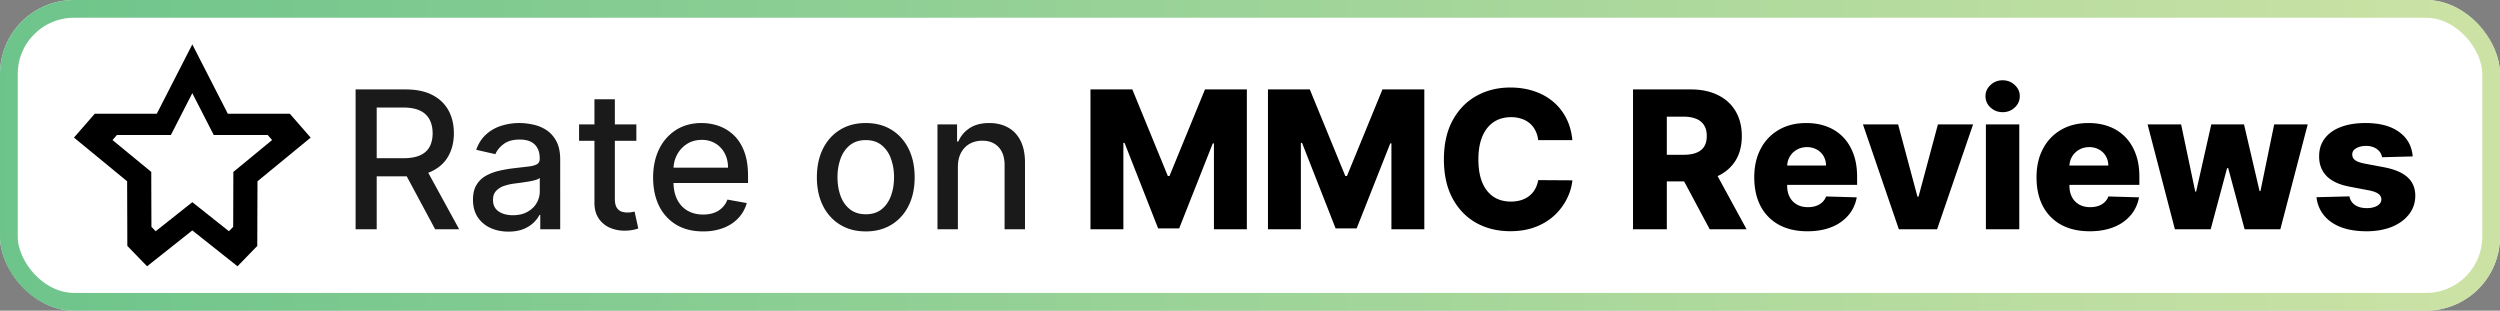 <svg xmlns="http://www.w3.org/2000/svg" width="169" height="21" fill="none" viewBox="0 0 169 21"><rect x="0" y="0" width="169" height="21" fill="#808080" stroke="none"/><rect width="169" height="21" fill="currentColor" class="fill" rx="5"/><rect width="167.8" height="19.8" x=".6" y=".6" stroke="url(#paint0_linear_2003_2)" stroke-opacity=".88" stroke-width="1.2" rx="4.4"/><g clip-path="url(#clip0_2003_2)"><path fill="currentColor" d="m13 3-2.4 4.687H6.407L5 9.3l3.594 2.954.014 4.37L9.943 18 13 15.576 16.056 18l1.335-1.376.015-4.37L21 9.302l-1.408-1.614H15.4L13 3Zm0 3.298 1.448 2.826H18.096l.298.343-1.05.864-1.447 1.19-.122.1v.012l-.002.354-.003 1.431-.005 1.432-.003.484-.286.296-.984-.78h-.04v-.033l-.003-.001-1.447-1.148H13l-1.448 1.147h-.001v.035h-.043l-.984.78-.286-.296-.003-.484-.005-1.432-.004-1.431v-.366l-.123-.1-1.448-1.19-1.05-.864.3-.343h3.647l.337-.656L13 6.298Z" class="base"/></g><path fill="currentColor" d="M24.039 15.5V6.045h3.37c.732 0 1.34.127 1.823.379.486.252.85.602 1.09 1.048.24.443.36.956.36 1.537 0 .579-.122 1.088-.365 1.528-.24.437-.603.777-1.09 1.02-.483.244-1.09.365-1.823.365h-2.553v-1.228h2.424c.462 0 .837-.066 1.126-.198.293-.133.507-.325.642-.577.135-.253.203-.556.203-.91 0-.357-.07-.666-.208-.928a1.342 1.342 0 0 0-.641-.6c-.29-.141-.67-.212-1.14-.212h-1.792V15.5H24.04Zm4.667-4.266 2.336 4.266h-1.625l-2.29-4.266h1.579Zm5.664 4.423c-.449 0-.855-.083-1.218-.25a2.054 2.054 0 0 1-.864-.733c-.209-.32-.314-.713-.314-1.178 0-.4.077-.729.231-.988.154-.258.362-.463.623-.613.262-.151.554-.265.878-.342.323-.077.652-.136.987-.176l1.035-.12c.264-.033.457-.087.577-.161.12-.074.18-.194.18-.36v-.033c0-.403-.114-.715-.342-.937-.225-.221-.56-.332-1.006-.332-.465 0-.831.103-1.099.31-.265.202-.448.429-.55.678l-1.297-.296c.154-.43.379-.778.674-1.043a2.734 2.734 0 0 1 1.03-.582 4.019 4.019 0 0 1 1.223-.184c.283 0 .584.034.9.101.32.065.62.185.896.36.28.176.51.427.688.753.178.323.268.743.268 1.26V15.5h-1.348v-.97h-.056c-.089.179-.223.354-.401.527a2.132 2.132 0 0 1-.688.43c-.28.113-.616.17-1.007.17Zm.3-1.108c.382 0 .708-.075.98-.226.273-.151.48-.348.622-.591.145-.246.217-.51.217-.79v-.914c-.049.05-.144.096-.286.139a4.46 4.46 0 0 1-.475.106l-.522.079-.425.055c-.267.034-.512.09-.734.17a1.26 1.26 0 0 0-.526.347c-.13.148-.194.345-.194.59 0 .343.126.601.379.777.252.172.574.258.964.258Zm8.348-6.14v1.108h-3.873V8.409h3.873ZM40.184 6.71h1.38v6.708c0 .268.04.47.12.605.08.132.183.223.31.272.129.046.269.07.42.07.11 0 .207-.008.29-.024.083-.015.148-.027.194-.037l.25 1.14a2.31 2.31 0 0 1-.342.093 2.702 2.702 0 0 1-.554.055 2.429 2.429 0 0 1-1.016-.194 1.742 1.742 0 0 1-.761-.627c-.194-.284-.291-.639-.291-1.067V6.71Zm7.341 8.933c-.699 0-1.3-.15-1.805-.448a3.037 3.037 0 0 1-1.163-1.27c-.271-.547-.407-1.189-.407-1.924 0-.727.136-1.367.407-1.92a3.155 3.155 0 0 1 1.145-1.298c.492-.31 1.068-.466 1.726-.466.4 0 .788.066 1.163.198.376.133.713.34 1.011.623.299.284.534.651.707 1.104.172.45.258.995.258 1.639v.489h-5.636v-1.034h4.284c0-.363-.074-.685-.222-.965a1.676 1.676 0 0 0-.623-.67 1.741 1.741 0 0 0-.933-.244c-.387 0-.726.095-1.015.286a1.922 1.922 0 0 0-.665.739c-.154.302-.23.63-.23.983v.808c0 .474.082.877.248 1.21.17.332.405.586.707.761.301.173.654.259 1.057.259.261 0 .5-.037.715-.111a1.484 1.484 0 0 0 .919-.9l1.307.235a2.367 2.367 0 0 1-.564 1.011c-.267.287-.604.51-1.01.67a3.785 3.785 0 0 1-1.381.235Zm11.001 0c-.665 0-1.245-.152-1.74-.457a3.082 3.082 0 0 1-1.154-1.279c-.274-.547-.411-1.188-.411-1.92 0-.736.137-1.379.41-1.93.275-.55.66-.979 1.155-1.283.495-.305 1.075-.457 1.74-.457s1.245.152 1.74.457c.496.304.88.732 1.155 1.283.273.551.41 1.194.41 1.93 0 .732-.137 1.373-.41 1.92a3.082 3.082 0 0 1-1.154 1.28c-.496.304-1.076.456-1.74.456Zm.005-1.159c.43 0 .788-.114 1.07-.341.284-.228.493-.531.629-.91.138-.378.207-.795.207-1.25 0-.453-.069-.869-.207-1.247a2.03 2.03 0 0 0-.628-.919c-.283-.23-.64-.346-1.071-.346-.434 0-.794.115-1.08.346-.284.23-.495.537-.633.919a3.677 3.677 0 0 0-.203 1.246c0 .456.068.873.203 1.251.139.379.35.682.633.91.286.227.646.341 1.08.341Zm6.222-3.194v4.21h-1.38V8.41h1.324v1.153h.088c.163-.375.418-.677.766-.905.351-.227.793-.341 1.325-.341.483 0 .906.101 1.27.304.363.2.644.499.844.896.2.397.3.888.3 1.473v4.51h-1.38v-4.344c0-.514-.134-.916-.401-1.205-.268-.292-.636-.439-1.104-.439-.32 0-.605.07-.854.208a1.495 1.495 0 0 0-.586.61c-.142.264-.212.584-.212.96Z" class="tagline"/><path fill="currentColor" d="M73.716 6.045h2.83l2.4 5.854h.11l2.401-5.854h2.83V15.5h-2.225V9.692h-.078l-2.272 5.748H78.29l-2.27-5.78h-.08v5.84h-2.224V6.045Zm11.997 0h2.83l2.4 5.854h.11l2.401-5.854h2.83V15.5H94.06V9.692h-.078l-2.272 5.748h-1.422l-2.27-5.78h-.08v5.84h-2.224V6.045Zm20.579 3.426h-2.309a1.966 1.966 0 0 0-.189-.642 1.552 1.552 0 0 0-.937-.798 2.137 2.137 0 0 0-.706-.111c-.459 0-.854.112-1.187.337-.329.224-.583.55-.761.974-.176.425-.264.938-.264 1.542 0 .628.09 1.154.268 1.579.182.421.436.74.762.955.329.213.719.319 1.168.319.252 0 .482-.033.688-.097a1.69 1.69 0 0 0 .549-.282c.16-.126.291-.278.393-.457.104-.181.176-.386.216-.614l2.309.014a3.5 3.5 0 0 1-.365 1.237c-.2.406-.475.777-.826 1.113a3.906 3.906 0 0 1-1.284.794c-.501.197-1.077.295-1.726.295-.856 0-1.622-.188-2.3-.563-.673-.379-1.206-.93-1.597-1.653-.39-.723-.586-1.603-.586-2.64 0-1.04.199-1.922.596-2.646.397-.723.934-1.272 1.61-1.648.678-.375 1.437-.563 2.277-.563.572 0 1.102.08 1.588.24.486.157.914.388 1.283.693.369.301.67.672.9 1.112.231.44.374.944.43 1.51Zm4.1 6.029V6.045h3.906c.708 0 1.319.128 1.833.384.517.252.915.615 1.195 1.09.28.47.42 1.029.42 1.675 0 .655-.143 1.212-.429 1.671a2.738 2.738 0 0 1-1.219 1.043c-.526.237-1.149.356-1.869.356h-2.47v-1.8h2.045c.345 0 .632-.045.863-.135.234-.092.411-.23.531-.415.12-.188.18-.428.18-.72s-.06-.534-.18-.725a1.083 1.083 0 0 0-.531-.434c-.234-.098-.522-.148-.863-.148h-1.127V15.5h-2.285Zm5.323-4.321 2.355 4.321h-2.493l-2.309-4.321h2.447Zm6.46 4.455c-.742 0-1.382-.146-1.921-.439a3.033 3.033 0 0 1-1.237-1.26c-.286-.548-.429-1.199-.429-1.953 0-.732.144-1.372.434-1.92.289-.551.697-.979 1.223-1.284.526-.307 1.146-.461 1.86-.461.505 0 .967.078 1.385.235.419.157.781.39 1.085.697.305.308.542.688.711 1.14.169.45.254.965.254 1.547v.563h-6.163v-1.31h4.063a1.27 1.27 0 0 0-.171-.643 1.16 1.16 0 0 0-.457-.438 1.32 1.32 0 0 0-.66-.162c-.253 0-.479.057-.679.171-.2.111-.359.263-.476.457-.116.191-.178.408-.184.651v1.334c0 .29.057.543.171.762.114.216.275.383.484.503.21.12.459.18.748.18.2 0 .382-.027.545-.083.163-.055.303-.137.42-.244.117-.108.205-.24.263-.397l2.073.06c-.086.464-.275.869-.568 1.214a2.873 2.873 0 0 1-1.14.798c-.471.188-1.016.282-1.634.282Zm11.206-7.225-2.433 7.091h-2.585l-2.428-7.09h2.377l1.307 4.883h.074l1.311-4.884h2.377Zm.866 7.091V8.41h2.257v7.09h-2.257Zm1.131-7.917c-.317 0-.59-.105-.817-.314a1.01 1.01 0 0 1-.342-.767c0-.295.114-.547.342-.757.227-.212.5-.318.817-.318.32 0 .592.106.817.318.228.21.342.462.342.757 0 .299-.114.554-.342.767-.225.21-.497.314-.817.314Zm5.878 8.05c-.742 0-1.382-.145-1.921-.438a3.033 3.033 0 0 1-1.237-1.26c-.286-.548-.429-1.199-.429-1.953 0-.732.144-1.372.434-1.92.289-.551.697-.979 1.223-1.284.526-.307 1.146-.461 1.861-.461.504 0 .966.078 1.384.235.419.157.781.39 1.085.697.305.308.542.688.711 1.14.17.45.254.965.254 1.547v.563h-6.163v-1.31h4.063a1.27 1.27 0 0 0-.171-.643 1.16 1.16 0 0 0-.457-.438 1.32 1.32 0 0 0-.66-.162c-.253 0-.479.057-.679.171a1.283 1.283 0 0 0-.66 1.108v1.334c0 .29.057.543.171.762.114.216.275.383.484.503.21.12.459.18.748.18.2 0 .382-.027.545-.083.163-.055.303-.137.42-.244.117-.108.205-.24.263-.397l2.073.06c-.086.464-.275.869-.568 1.214a2.873 2.873 0 0 1-1.14.798c-.471.188-1.016.282-1.634.282Zm5.767-.133-1.847-7.09h2.267l.956 4.542h.06l1.024-4.543h2.212l1.052 4.51h.06l.928-4.51h2.267l-1.851 7.091h-2.415l-1.108-4.132h-.078l-1.108 4.132h-2.419Zm16.076-4.926-2.073.056a.773.773 0 0 0-.176-.393.94.94 0 0 0-.374-.272 1.27 1.27 0 0 0-.526-.102c-.261 0-.485.053-.669.157-.182.105-.271.247-.268.425a.453.453 0 0 0 .166.36c.117.102.325.183.623.245l1.367.258c.708.136 1.234.36 1.579.674.348.314.523.73.526 1.247-.003.486-.148.91-.434 1.27-.283.36-.671.64-1.163.84-.493.196-1.056.295-1.69.295-1.012 0-1.811-.208-2.396-.623a2.326 2.326 0 0 1-.997-1.68l2.23-.056a.869.869 0 0 0 .383.59c.206.136.469.204.789.204.29 0 .525-.054.707-.162.181-.107.274-.25.277-.429a.454.454 0 0 0-.213-.383c-.138-.099-.355-.176-.651-.231l-1.237-.236c-.711-.129-1.24-.367-1.588-.715-.348-.35-.52-.797-.517-1.339-.003-.474.123-.878.379-1.214.255-.338.618-.597 1.089-.775.471-.179 1.026-.268 1.667-.268.96 0 1.717.201 2.271.605.554.4.86.95.919 1.652Z" class="base"/><defs><linearGradient id="paint0_linear_2003_2" x1="0" x2="169" y1="10.5" y2="10.5" gradientUnits="userSpaceOnUse"><stop stop-color="#59BC7B"/><stop offset="1" stop-color="#C5DE98"/></linearGradient><clipPath id="clip0_2003_2"><path fill="currentColor" d="M5 3h16v15H5z" class="base"/></clipPath></defs><style>.fill{color:#fff}.base{color:#000}.tagline{color:#1a1a1a}@media (prefers-color-scheme:dark){.fill{color:#000}.base{color:#fff}.tagline{color:#e8e8e8}}</style></svg>